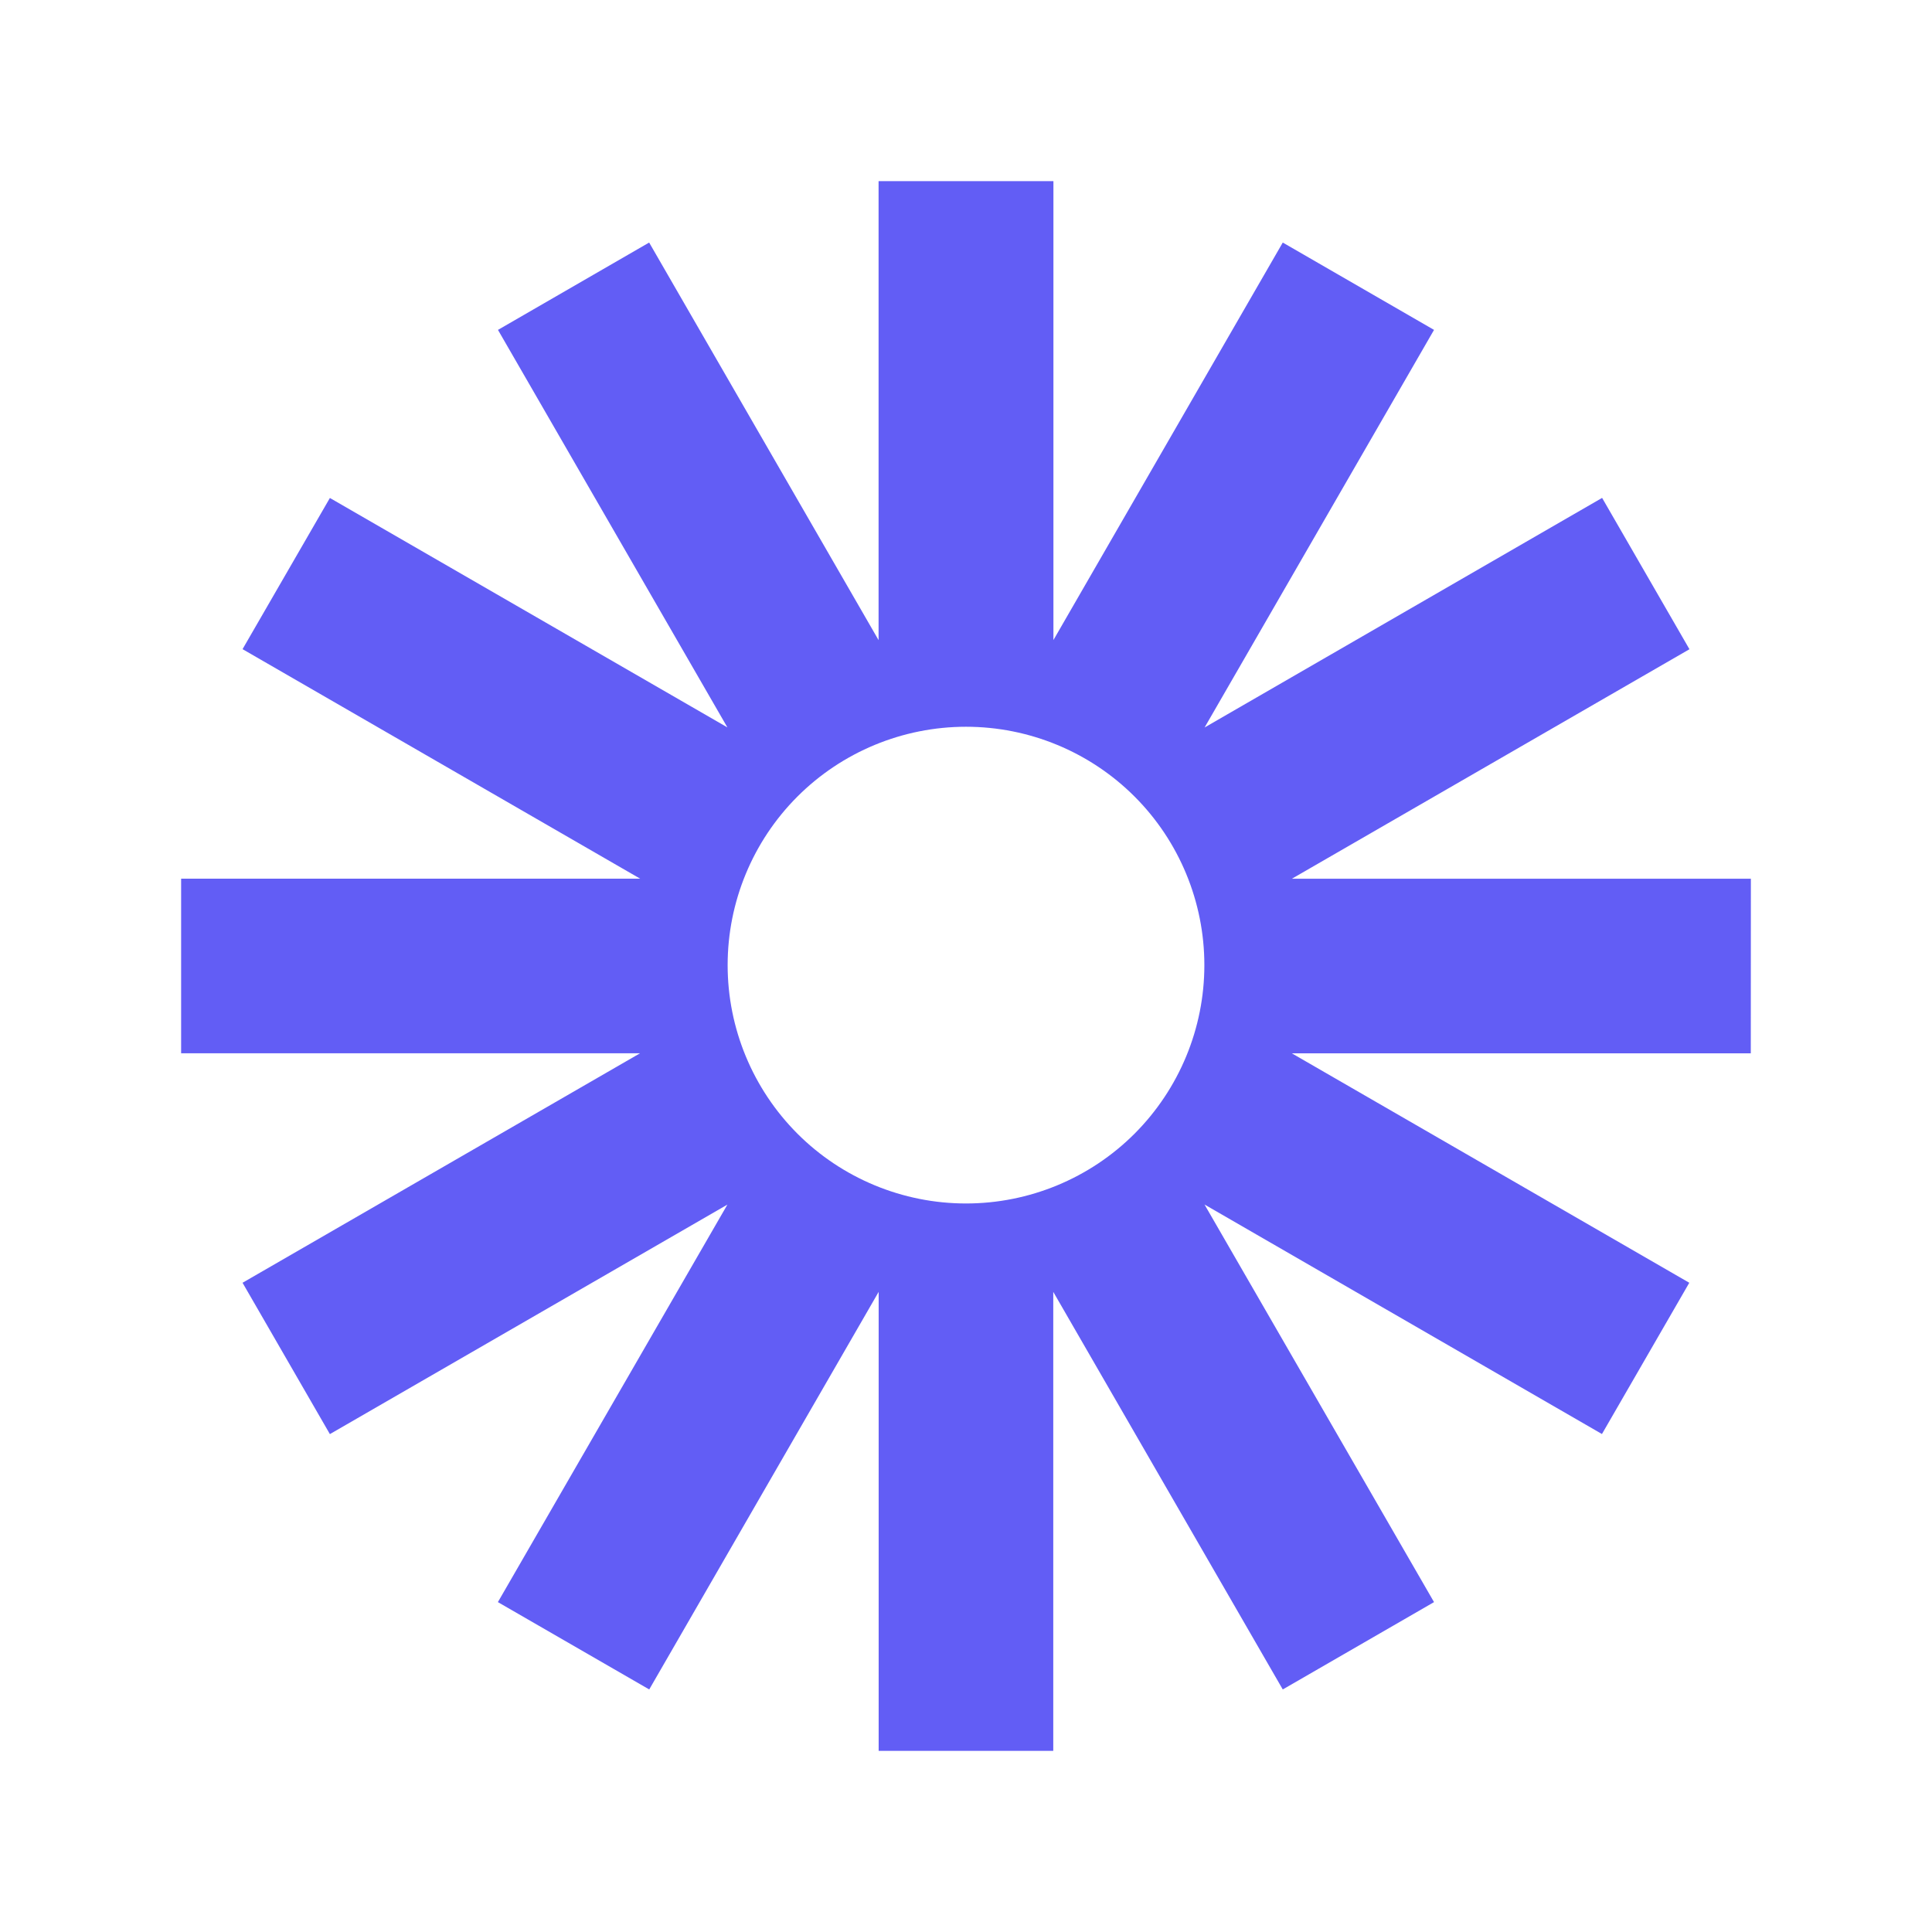 <svg xmlns="http://www.w3.org/2000/svg" width="24" height="24" viewBox="0 0 24 24" fill="none">
<path d="M21.75 10.916H16.048L20.987 8.065L19.902 6.185L14.964 9.037L17.814 4.098L15.935 3.013L13.086 7.951V2.25H10.914V7.952L8.064 3.013L6.186 4.098L9.036 9.036L4.098 6.186L3.013 8.064L7.952 10.915H2.25V13.084H7.951L3.013 15.935L4.098 17.815L9.036 14.964L6.185 19.902L8.065 20.987L10.915 16.048V21.75H13.084V16.048L15.935 20.987L17.814 19.902L14.963 14.963L19.9 17.814L20.985 15.935L16.048 13.085H21.749L21.75 10.916ZM12 14.95C11.215 14.95 10.461 14.638 9.906 14.083C9.351 13.527 9.039 12.774 9.039 11.989C9.039 11.204 9.351 10.45 9.906 9.895C10.461 9.34 11.215 9.028 12 9.028C12.785 9.028 13.539 9.34 14.094 9.895C14.649 10.45 14.961 11.204 14.961 11.989C14.961 12.774 14.649 13.527 14.094 14.083C13.539 14.638 12.785 14.95 12 14.95Z" fill="#625DF5"/>
</svg>